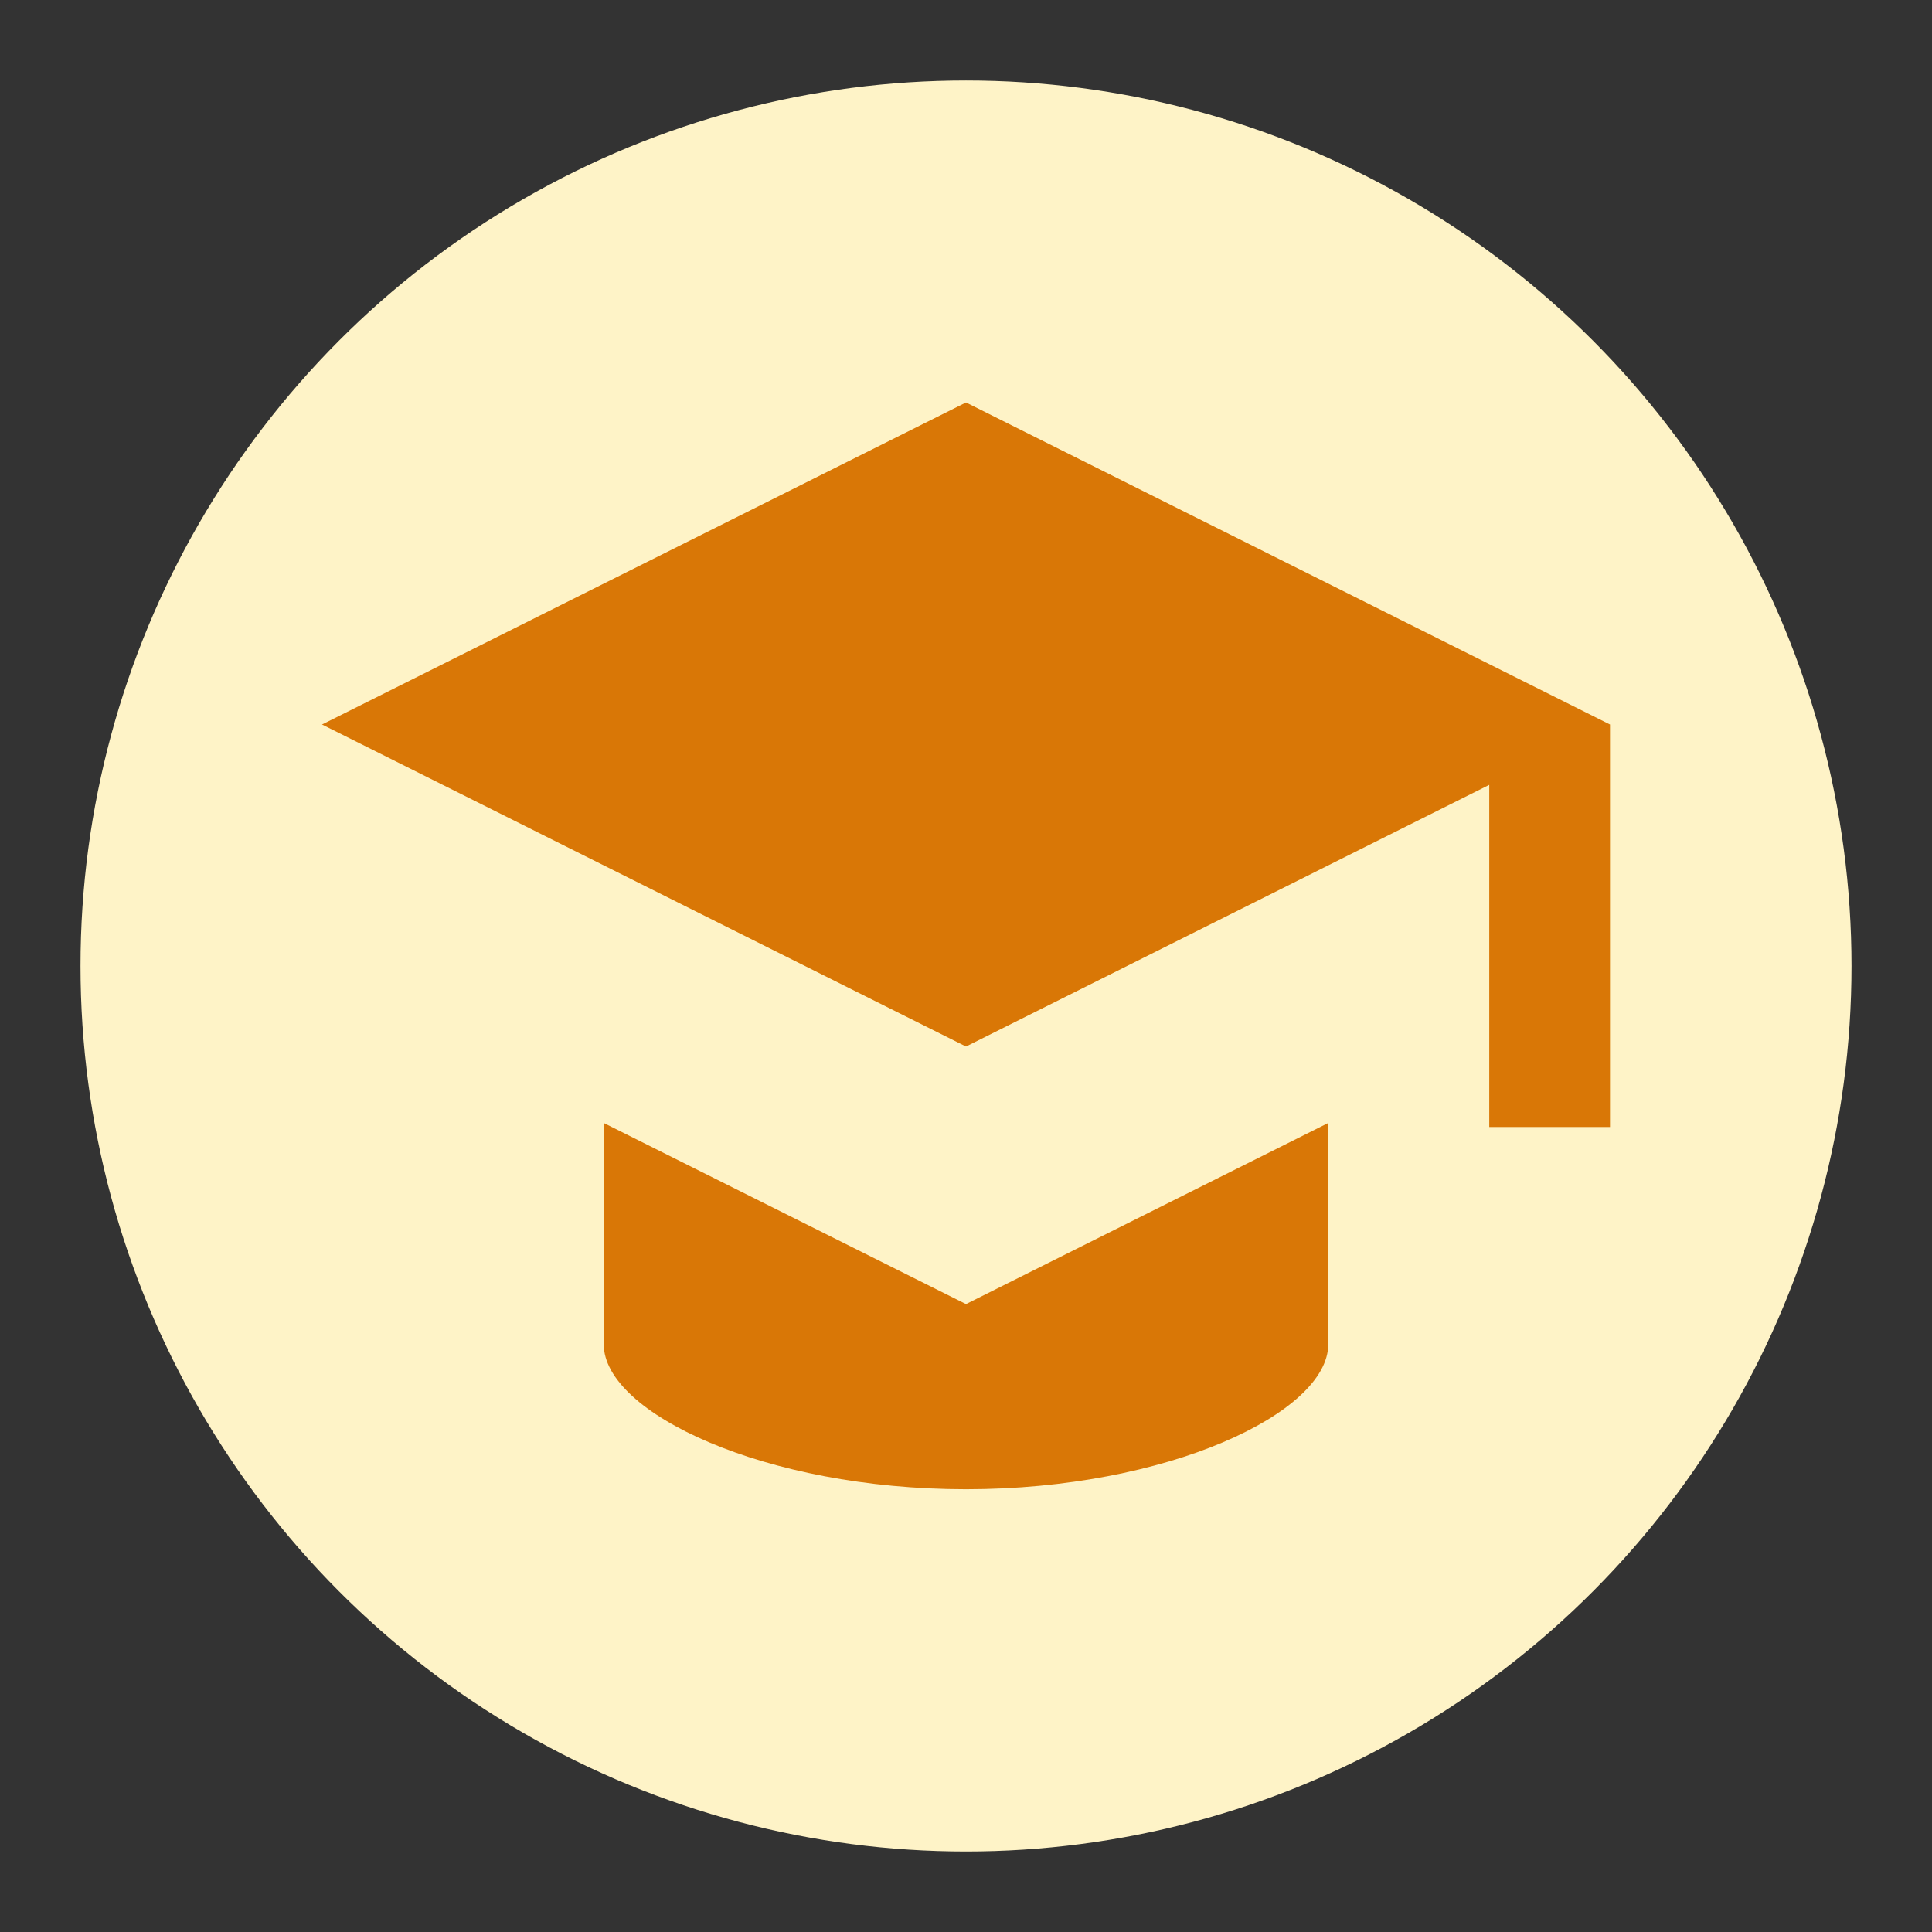 <svg xmlns="http://www.w3.org/2000/svg" width="48" height="48" viewBox="0 0 48 48">
  <rect x="0" y="0" width="48" height="48" fill="#333333" stroke="none"/>
  <circle cx="24" cy="24" r="22" fill="#fef3c7"/>
  <path d="M24 10l-16 8 16 8 13-6.5V28h3V18l-16-8zm-9 17.9v5.5c0 1.7 4 3.6 9 3.6s9-1.9 9-3.6v-5.5l-9 4.5-9-4.5z" fill="#d97706"/>
</svg> 